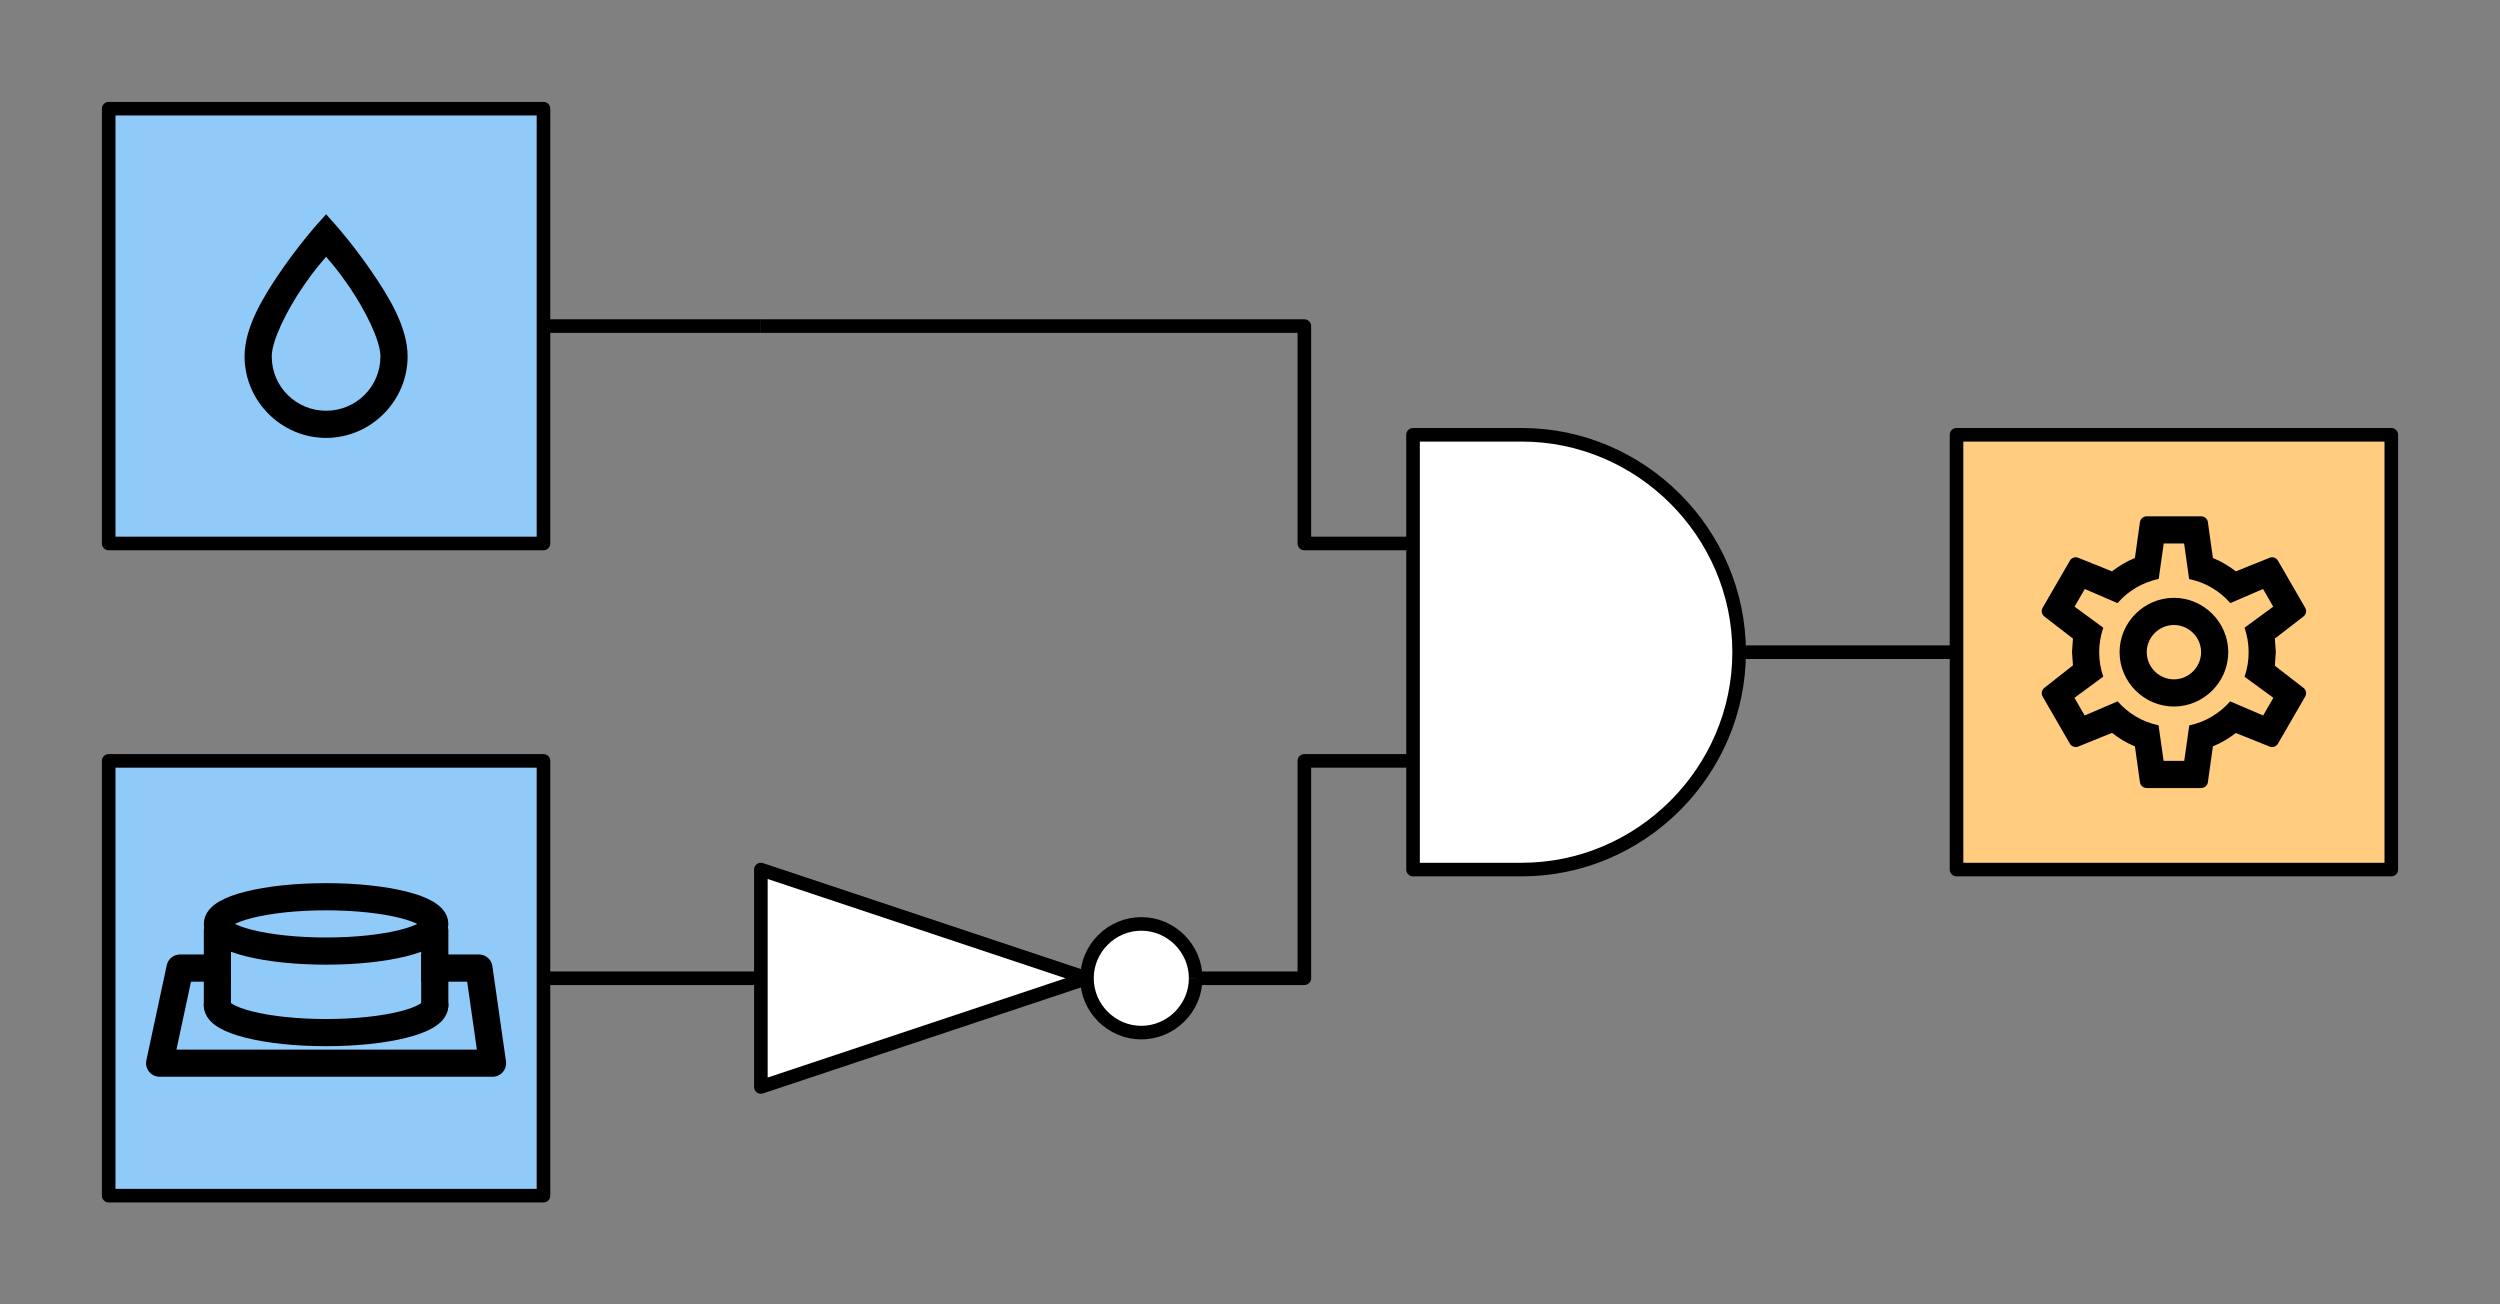 <?xml version="1.0" encoding="UTF-8" standalone="no"?>
<!DOCTYPE svg PUBLIC "-//W3C//DTD SVG 1.1//EN" "http://www.w3.org/Graphics/SVG/1.1/DTD/svg11.dtd">
<svg width="368px" height="192px" version="1.1" xmlns="http://www.w3.org/2000/svg" xmlns:xlink="http://www.w3.org/1999/xlink" xml:space="preserve" xmlns:serif="http://www.serif.com/" style="fill-rule:evenodd;clip-rule:evenodd;stroke-linejoin:round;stroke-miterlimit:1.5;">
    <rect width="100%" height="100%" fill="#808080" stroke="none"/>
    <path d="M80,144L112,144" style="fill:none;stroke:black;stroke-width:2px;"/>
    <path d="M80,48L112,48" style="fill:none;stroke:black;stroke-width:2px;"/>
    <path d="M256,96L288,96" style="fill:none;stroke:black;stroke-width:2px;"/>
    <g id="Motor">
        <rect x="288" y="64" width="64" height="64" style="fill:rgb(255,204,128);stroke:black;stroke-width:2px;stroke-linecap:round;"/>
        <path d="M320,88C324.389,88 328,91.611 328,96C328,100.389 324.389,104 320,104C315.611,104 312,100.389 312,96C312,91.611 315.611,88 320,88M320,92C317.806,92 316,93.806 316,96C316,98.194 317.806,100 320,100C322.194,100 324,98.194 324,96C324,93.806 322.194,92 320,92M316,116C315.5,116 315.08,115.64 315,115.16L314.26,109.86C313,109.36 311.92,108.68 310.88,107.88L305.9,109.9C305.46,110.06 304.92,109.9 304.68,109.46L300.68,102.54C300.42,102.1 300.54,101.56 300.92,101.26L305.14,97.94L305,96L305.14,94L300.92,90.74C300.54,90.44 300.42,89.9 300.68,89.46L304.68,82.54C304.92,82.1 305.46,81.92 305.9,82.1L310.88,84.1C311.92,83.32 313,82.64 314.26,82.14L315,76.84C315.08,76.36 315.5,76 316,76L324,76C324.5,76 324.92,76.36 325,76.84L325.74,82.14C327,82.64 328.08,83.32 329.12,84.1L334.1,82.1C334.54,81.92 335.08,82.1 335.32,82.54L339.32,89.46C339.58,89.9 339.46,90.44 339.08,90.74L334.86,94L335,96L334.86,98L339.08,101.26C339.46,101.56 339.58,102.1 339.32,102.54L335.32,109.46C335.08,109.9 334.54,110.08 334.1,109.9L329.12,107.9C328.08,108.68 327,109.36 325.74,109.86L325,115.16C324.92,115.64 324.5,116 324,116L316,116M318.5,80L317.76,85.22C315.36,85.72 313.24,87 311.7,88.78L306.88,86.7L305.38,89.3L309.6,92.4C308.8,94.74 308.8,97.28 309.6,99.6L305.36,102.72L306.86,105.32L311.72,103.24C313.26,105 315.36,106.28 317.74,106.76L318.48,112L321.52,112L322.26,106.78C324.64,106.28 326.74,105 328.28,103.24L333.14,105.32L334.64,102.72L330.4,99.62C331.2,97.28 331.2,94.74 330.4,92.4L334.62,89.3L333.12,86.7L328.3,88.78C326.76,87 324.64,85.72 322.24,85.24L321.5,80L318.5,80Z" style="fill-rule:nonzero;"/>
    </g>
    <g id="Taster">
        <rect x="16" y="112" width="64" height="64" style="fill:rgb(144,202,249);stroke:black;stroke-width:2px;stroke-linecap:round;"/>
        <g>
            <path d="M64,142.5L70.5,142.5L72.5,156.5L23.5,156.5L26.5,142.5L32,142.5" style="fill:none;stroke:black;stroke-width:4px;stroke-linecap:square;"/>
            <path d="M64,148C64,150.208 56.831,152 48,152C39.169,152 32,150.208 32,148" style="fill:none;stroke:black;stroke-width:4px;stroke-linecap:round;"/>
            <path d="M32,148L32,137" style="fill:none;stroke:black;stroke-width:4px;stroke-linecap:round;"/>
            <path d="M64,148L64,137" style="fill:none;stroke:black;stroke-width:4px;stroke-linecap:round;"/>
            <ellipse cx="48" cy="136" rx="16" ry="4" style="fill:none;stroke:black;stroke-width:4px;stroke-linecap:round;"/>
        </g>
    </g>
    <g id="Lösung">
        <path d="M112,48L192,48L192,80L208,80" style="fill:none;stroke:black;stroke-width:2px;"/>
        <path d="M176,144L192,144L192,112L208,112" style="fill:none;stroke:black;stroke-width:2px;"/>
        <path id="AND-Gatter" d="M208,64L224,64C241.555,64 256,78.445 256,96C256,113.555 241.555,128 224,128L208,128L208,64Z" style="fill:white;fill-rule:nonzero;stroke:black;stroke-width:2px;stroke-linejoin:miter;stroke-miterlimit:10;"/>
        <g id="Inverter">
            <path d="M112,128L160,144L112,160L112,128Z" style="fill:white;fill-rule:nonzero;stroke:black;stroke-width:2px;stroke-linecap:square;stroke-linejoin:miter;stroke-miterlimit:10;"/>
            <path d="M176,144C176,148.389 172.389,152 168,152C163.611,152 160,148.389 160,144C160,139.611 163.611,136 168,136C172.386,136 175.996,139.606 176,143.992" style="fill:white;fill-rule:nonzero;stroke:black;stroke-width:2px;stroke-linejoin:miter;stroke-miterlimit:10;"/>
        </g>
    </g>
    <g id="Feuchtigkeitssensor">
        <rect x="16" y="16" width="64" height="64" style="fill:rgb(144,202,249);stroke:black;stroke-width:2px;stroke-linecap:round;"/>
        <path d="M48,31.54L46.5,33.22C46.5,33.22 43.94,36.12 41.36,39.88C38.78,43.64 36,48.14 36,52.46C36,59.043 41.417,64.46 48,64.46C54.583,64.46 60,59.043 60,52.46C60,48.14 57.22,43.64 54.64,39.88C52.06,36.12 49.5,33.22 49.5,33.22L48,31.54M48,37.8C48.88,38.84 49.68,39.7 51.36,42.14C53.78,45.66 56,50.14 56,52.46C56,56.9 52.44,60.46 48,60.46C43.56,60.46 40,56.9 40,52.46C40,50.14 42.22,45.66 44.64,42.14C46.32,39.7 47.12,38.84 48,37.8Z" style="fill-rule:nonzero;"/>
    </g>
</svg>
